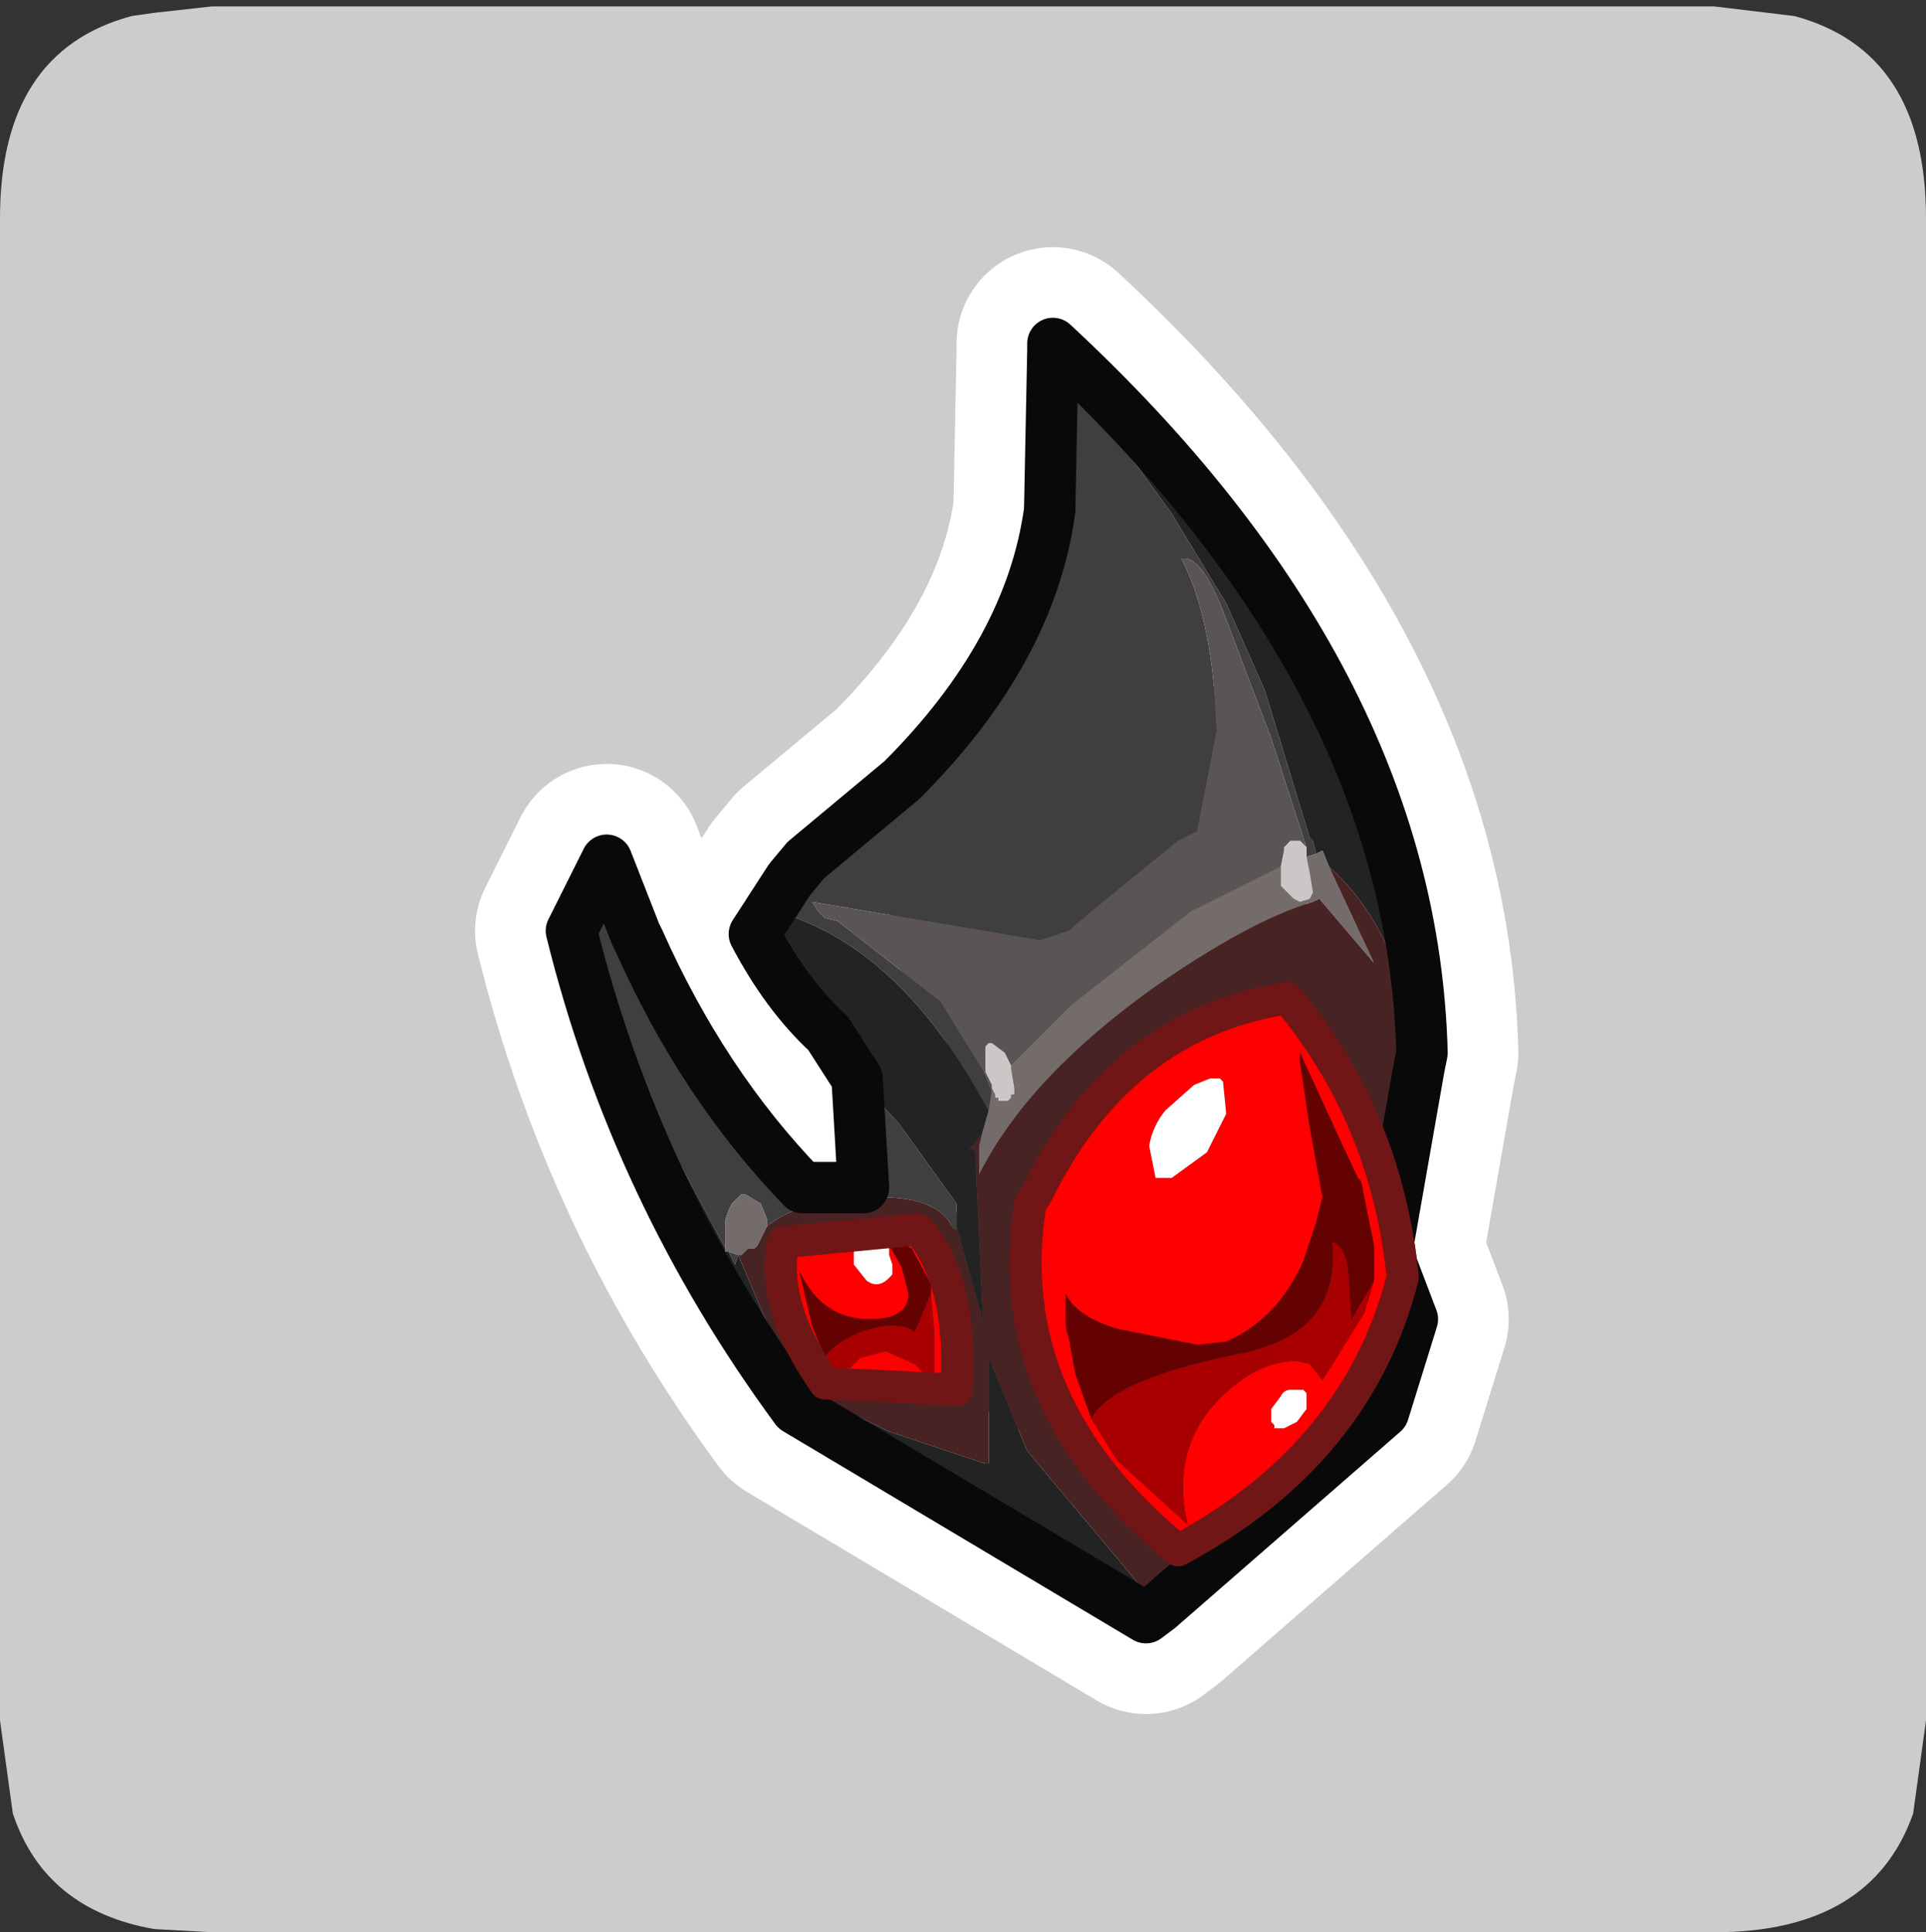 <?xml version="1.0" encoding="UTF-8" standalone="no"?>
<svg xmlns:ffdec="https://www.free-decompiler.com/flash" xmlns:xlink="http://www.w3.org/1999/xlink" ffdec:objectType="frame" height="30.1px" width="30.0px" xmlns="http://www.w3.org/2000/svg">
  <rect width="100%" height="100%" fill="#333333" stroke="none"/>
  <g transform="matrix(1.0, 0.0, 0.0, 1.0, 0.0, 0.0)">
    <use ffdec:characterId="1" height="30.0" transform="matrix(1.0, 0.0, 0.0, 1.0, 0.0, 0.0)" width="30.0" xlink:href="#shape0"/>
    <use ffdec:characterId="3" height="30.0" transform="matrix(1.0, 0.0, 0.0, 1.0, 0.0, 0.1)" width="30.0" xlink:href="#sprite0"/>
  </g>
  <defs>
    <g id="shape0" transform="matrix(1.0, 0.0, 0.0, 1.0, 0.0, 0.0)">
      <path d="M0.0 0.0 L30.0 0.0 30.0 30.0 0.0 30.0 0.0 0.0" fill="#33cc66" fill-opacity="0.0" fill-rule="evenodd" stroke="none"/>
    </g>
    <g id="sprite0" transform="matrix(1.0, 0.0, 0.0, 1.0, 0.0, 0.0)">
      <use ffdec:characterId="2" height="30.0" transform="matrix(1.0, 0.0, 0.0, 1.0, 0.0, 0.0)" width="30.0" xlink:href="#shape1"/>
    </g>
    <g id="shape1" transform="matrix(1.0, 0.0, 0.0, 1.0, 0.0, 0.0)">
      <path d="M27.95 0.15 Q30.0 0.7 30.0 3.3 L30.0 26.7 29.8 28.15 Q29.15 30.0 26.7 30.0 L3.3 30.0 2.4 29.95 Q0.7 29.65 0.2 28.15 L0.0 26.7 0.0 3.3 Q0.0 0.7 2.05 0.15 L2.4 0.1 3.3 0.0 26.7 0.0 27.95 0.15" fill="#cccccc" fill-rule="evenodd" stroke="none"/>
      <path d="M20.35 13.25 L20.35 13.1 19.8 11.4 19.1 9.55 Q18.75 8.6 18.45 8.6 L18.4 8.6 Q18.9 9.55 18.95 11.3 L18.65 12.85 18.35 13.0 17.0 14.1 16.65 14.4 16.2 14.55 12.65 13.95 12.75 14.1 12.85 14.2 13.05 14.25 14.65 15.5 15.3 16.55 15.45 16.9 15.4 17.2 15.2 16.85 Q13.95 14.7 12.25 14.15 L12.3 13.6 12.55 13.3 14.05 12.05 Q16.05 10.05 16.35 7.85 L16.4 5.35 18.25 7.9 19.1 9.3 19.7 10.65 20.4 12.95 20.45 13.0 20.5 13.2 20.35 13.25 M9.15 13.9 L9.45 13.3 9.9 14.45 9.95 14.55 Q10.95 16.8 12.5 18.4 L13.45 18.4 13.35 16.7 14.0 17.4 14.9 18.65 14.9 19.0 14.9 19.05 14.85 19.05 Q14.65 18.55 13.7 18.55 12.5 18.55 11.95 19.0 L11.95 18.9 11.85 18.65 11.6 18.5 11.55 18.5 11.45 18.6 11.4 18.65 11.35 18.75 11.3 18.9 11.3 19.2 11.3 19.35 10.2 17.3 Q9.5 15.7 9.15 13.9 M11.5 19.45 L11.45 19.6 11.35 19.4 11.5 19.45" fill="#3f3f3f" fill-rule="evenodd" stroke="none"/>
      <path d="M20.5 13.2 L20.45 13.0 20.4 12.95 19.7 10.65 19.1 9.3 18.25 7.9 16.4 5.35 16.4 5.25 Q22.0 10.45 22.15 16.3 L22.1 16.55 21.95 15.65 Q21.6 14.2 20.7 13.4 L20.6 13.15 20.5 13.2 M12.3 13.6 L12.25 14.15 Q13.95 14.7 15.2 16.85 L15.4 17.2 15.3 17.55 15.15 17.75 15.1 17.8 15.15 17.8 15.2 17.85 15.2 18.0 15.2 18.1 15.3 20.25 15.3 20.45 14.9 19.0 14.9 18.65 14.0 17.4 13.35 16.7 12.9 16.0 Q12.25 15.4 11.75 14.45 L12.3 13.6 M18.05 24.95 L17.85 25.1 12.4 21.85 Q9.9 18.45 8.9 14.4 L9.15 13.9 Q9.5 15.7 10.2 17.3 L11.3 19.35 11.3 19.4 11.35 19.4 11.45 19.6 11.5 19.45 11.9 20.4 12.5 21.55 13.85 22.2 15.35 22.7 15.4 22.7 15.4 21.05 16.0 22.5 18.05 24.95" fill="#232323" fill-rule="evenodd" stroke="none"/>
      <path d="M19.95 13.4 L20.0 13.15 20.0 13.1 20.05 13.05 20.1 13.0 20.25 13.0 20.35 13.1 20.35 13.25 20.4 13.5 20.45 13.8 20.4 13.9 20.25 13.95 20.15 13.9 19.95 13.7 19.95 13.4 M15.45 16.85 L15.45 16.8 15.35 16.6 15.35 16.4 15.35 16.25 15.35 16.2 15.4 16.15 15.45 16.15 15.65 16.3 15.75 16.5 15.75 16.55 15.8 16.85 15.8 16.95 15.75 16.95 15.75 17.0 15.7 17.05 15.6 17.05 15.55 17.05 15.55 17.0 15.5 17.0 15.5 16.95 15.45 16.85" fill="#cdc6c6" fill-rule="evenodd" stroke="none"/>
      <path d="M20.35 13.1 L20.25 13.0 20.1 13.0 20.05 13.05 20.0 13.1 20.0 13.15 19.95 13.4 18.55 14.1 16.7 15.55 15.75 16.5 15.65 16.3 15.45 16.15 15.4 16.15 15.35 16.2 15.35 16.25 15.35 16.4 15.35 16.6 15.45 16.8 15.45 16.85 15.45 16.9 15.3 16.55 14.65 15.5 13.05 14.25 12.85 14.2 12.75 14.1 12.65 13.95 16.2 14.55 16.65 14.4 17.0 14.1 18.35 13.0 18.65 12.85 18.95 11.3 Q18.9 9.55 18.4 8.6 L18.45 8.6 Q18.75 8.6 19.1 9.55 L19.8 11.4 20.35 13.1" fill="#5b5454" fill-rule="evenodd" stroke="none"/>
      <path d="M19.95 13.4 L19.95 13.7 20.15 13.9 20.25 13.95 20.4 13.9 20.45 13.8 20.4 13.5 20.35 13.25 20.5 13.2 20.6 13.15 20.7 13.4 21.4 14.9 20.55 13.9 20.45 13.95 Q19.45 14.25 17.95 15.3 16.0 16.7 15.25 18.2 L15.25 17.75 15.3 17.55 15.4 17.2 15.45 16.9 15.45 16.85 15.5 16.95 15.5 17.0 15.55 17.0 15.55 17.05 15.6 17.05 15.7 17.05 15.75 17.0 15.75 16.95 15.8 16.95 15.8 16.85 15.75 16.55 15.75 16.5 16.7 15.55 18.55 14.1 19.95 13.4 M11.95 19.0 L11.85 19.2 11.8 19.3 11.75 19.35 11.65 19.35 11.6 19.4 11.55 19.45 11.5 19.45 11.35 19.4 11.3 19.4 11.3 19.35 11.3 19.2 11.3 18.9 11.35 18.75 11.4 18.65 11.45 18.6 11.55 18.5 11.6 18.5 11.85 18.65 11.95 18.9 11.95 19.0" fill="#746b6b" fill-rule="evenodd" stroke="none"/>
      <path d="M15.3 17.55 L15.25 17.75 15.25 18.2 Q16.0 16.7 17.95 15.3 19.45 14.25 20.45 13.95 L20.55 13.9 21.4 14.9 20.7 13.4 Q21.6 14.2 21.95 15.65 L22.1 16.55 21.6 19.4 22.0 20.45 21.55 21.9 18.05 24.95 16.0 22.5 15.4 21.05 15.4 22.7 15.35 22.7 13.85 22.2 12.5 21.55 11.9 20.4 11.5 19.45 11.55 19.45 11.6 19.4 11.65 19.35 11.75 19.35 11.8 19.3 11.85 19.2 11.95 19.0 Q12.5 18.55 13.7 18.55 14.65 18.55 14.85 19.05 L14.9 19.05 14.9 19.0 15.3 20.45 15.3 20.25 15.2 18.1 15.2 18.0 15.2 17.85 15.15 17.8 15.1 17.8 15.15 17.75 15.3 17.55 M21.6 19.4 L21.1 21.15 21.6 19.4" fill="#482323" fill-rule="evenodd" stroke="none"/>
      <path d="M16.4 5.35 L16.35 7.85 Q16.05 10.05 14.05 12.05 L12.55 13.3 12.3 13.6 11.75 14.45 Q12.25 15.4 12.9 16.0 L13.35 16.7 13.45 18.4 12.5 18.4 Q10.95 16.8 9.95 14.55 L9.9 14.45 9.45 13.3 9.15 13.9 8.9 14.4 Q9.9 18.45 12.4 21.85 L17.85 25.1 18.05 24.95 21.55 21.9 22.0 20.45 21.6 19.4 22.1 16.55 22.15 16.3 Q22.0 10.45 16.4 5.25 L16.4 5.35 M21.1 21.15 L21.6 19.4" fill="none" stroke="#ffffff" stroke-linecap="round" stroke-linejoin="round" stroke-width="3.0"/>
      <path d="M21.4 19.85 L21.4 19.4 21.4 19.3 21.2 18.3 21.15 18.25 20.8 17.5 20.25 16.3 20.25 16.45 20.4 17.45 20.6 18.55 20.5 18.95 20.3 19.55 Q19.9 20.45 19.1 20.8 L18.65 20.85 17.4 20.6 Q16.75 20.4 16.6 20.05 L16.6 20.5 16.6 20.6 16.65 20.75 16.75 21.3 17.0 22.0 17.4 22.65 18.5 23.65 Q18.25 22.6 18.85 21.85 19.5 21.1 20.2 21.1 L20.4 21.15 20.6 21.4 21.25 20.35 21.4 19.85 M19.05 16.75 L19.0 16.7 18.95 16.7 18.85 16.7 18.6 16.8 18.15 17.2 Q17.95 17.45 17.9 17.75 L18.0 18.25 18.25 18.25 18.8 17.85 19.1 17.25 19.05 16.75 M20.35 21.6 L20.3 21.55 20.25 21.55 20.1 21.55 Q20.0 21.55 19.95 21.65 L19.8 21.85 19.8 22.05 19.85 22.1 19.85 22.15 19.95 22.15 20.0 22.15 20.2 22.05 20.35 21.85 20.35 21.7 20.35 21.6 M16.15 18.5 Q17.45 15.85 20.05 15.45 21.6 17.3 21.85 19.8 21.15 22.55 18.35 24.05 15.55 21.75 16.05 18.65 L16.15 18.5 M14.5 20.05 L14.5 19.9 14.2 19.35 13.8 19.15 13.8 19.2 14.05 19.65 14.15 20.05 Q14.15 20.45 13.55 20.45 12.8 20.45 12.45 19.7 L12.65 20.55 12.85 21.05 12.9 21.15 13.0 21.3 13.1 21.35 13.4 21.05 13.8 20.95 14.25 21.15 14.5 21.4 14.55 21.4 14.55 21.15 14.55 20.6 14.5 20.05 M13.8 19.3 L13.8 19.25 13.75 19.25 13.65 19.25 13.6 19.25 13.4 19.3 13.35 19.35 13.3 19.4 13.3 19.6 13.5 19.85 Q13.7 20.0 13.9 19.75 L13.9 19.6 13.85 19.45 13.85 19.35 13.8 19.3 M14.3 19.05 Q15.0 19.85 14.9 21.55 L12.85 21.45 Q12.0 20.25 12.2 19.25 L14.3 19.05" fill="#ff0000" fill-rule="evenodd" stroke="none"/>
      <path d="M16.6 20.5 L16.6 20.05 Q16.75 20.4 17.4 20.6 L18.65 20.85 19.1 20.8 Q19.9 20.45 20.3 19.55 L20.5 18.95 20.6 18.55 20.4 17.45 20.25 16.45 20.25 16.3 20.8 17.5 21.15 18.25 21.2 18.3 21.4 19.3 21.4 19.4 21.4 19.85 21.05 20.45 21.05 20.4 21.0 19.7 Q20.95 19.3 20.75 19.25 20.9 20.7 19.25 21.0 17.3 21.4 17.0 22.0 L16.75 21.3 16.65 20.75 16.6 20.5 M12.85 21.05 L12.65 20.55 12.45 19.7 Q12.8 20.45 13.55 20.45 14.15 20.45 14.15 20.05 L14.05 19.65 13.8 19.2 13.8 19.15 14.2 19.35 14.5 19.9 14.5 20.05 14.25 20.65 Q14.0 20.45 13.4 20.65 12.95 20.85 12.85 21.05" fill="#640101" fill-rule="evenodd" stroke="none"/>
      <path d="M21.4 19.85 L21.25 20.35 20.6 21.4 20.4 21.15 20.2 21.1 Q19.5 21.1 18.85 21.85 18.25 22.6 18.5 23.65 L17.4 22.65 17.0 22.0 Q17.3 21.4 19.25 21.0 20.9 20.7 20.75 19.25 20.95 19.3 21.0 19.7 L21.05 20.4 21.05 20.45 21.4 19.85 M16.65 20.75 L16.6 20.6 16.6 20.5 16.65 20.75 M14.5 20.05 L14.55 20.6 14.55 21.15 14.55 21.4 14.5 21.4 14.25 21.15 13.8 20.95 13.4 21.05 13.1 21.35 13.0 21.3 12.9 21.15 12.85 21.05 Q12.95 20.85 13.4 20.65 14.0 20.45 14.25 20.65 L14.5 20.05" fill="#a80000" fill-rule="evenodd" stroke="none"/>
      <path d="M20.35 21.6 L20.35 21.7 20.35 21.85 20.2 22.05 20.0 22.15 19.95 22.15 19.85 22.15 19.85 22.1 19.8 22.05 19.8 21.85 19.95 21.65 Q20.0 21.55 20.1 21.55 L20.25 21.55 20.3 21.55 20.35 21.6 M19.05 16.75 L19.1 17.25 18.8 17.85 18.25 18.25 18.0 18.25 17.9 17.75 Q17.95 17.45 18.15 17.2 L18.6 16.8 18.85 16.7 18.95 16.7 19.0 16.7 19.05 16.75 M13.8 19.3 L13.85 19.35 13.85 19.45 13.9 19.6 13.9 19.75 Q13.7 20.0 13.5 19.85 L13.3 19.6 13.3 19.4 13.35 19.35 13.4 19.3 13.6 19.25 13.65 19.25 13.75 19.25 13.8 19.25 13.8 19.3" fill="#ffffff" fill-rule="evenodd" stroke="none"/>
      <path d="M16.15 18.5 L16.05 18.65 Q15.55 21.75 18.35 24.05 21.15 22.55 21.85 19.8 21.6 17.3 20.05 15.45 17.45 15.85 16.15 18.5 M14.3 19.05 L12.2 19.25 Q12.0 20.25 12.85 21.45 L14.9 21.55 Q15.0 19.85 14.3 19.05 Z" fill="none" stroke="#701616" stroke-linecap="round" stroke-linejoin="round" stroke-width="0.5"/>
      <path d="M16.4 5.35 L18.25 7.9 19.1 9.3 19.7 10.65 20.4 12.95 20.45 13.0 20.5 13.2 20.35 13.25 20.35 13.1 19.8 11.4 19.1 9.55 Q18.75 8.6 18.45 8.6 L18.4 8.6 Q18.9 9.55 18.95 11.3 L18.65 12.85 18.35 13.0 17.0 14.1 16.65 14.4 16.2 14.55 12.65 13.95 12.75 14.1 12.85 14.2 13.05 14.25 14.65 15.5 15.3 16.55 15.45 16.9 15.4 17.2 15.2 16.85 Q13.95 14.7 12.25 14.15 L12.3 13.6 12.55 13.3 14.05 12.05 Q16.05 10.05 16.35 7.85 L16.4 5.35 M9.15 13.9 L9.45 13.3 9.9 14.45 9.95 14.55 Q10.95 16.8 12.5 18.4 L13.45 18.4 13.35 16.7 14.0 17.4 14.9 18.65 14.9 19.0 14.9 19.05 14.85 19.05 Q14.65 18.55 13.7 18.55 12.5 18.55 11.95 19.0 L11.95 18.9 11.85 18.65 11.6 18.5 11.55 18.5 11.45 18.6 11.4 18.65 11.35 18.75 11.3 18.9 11.3 19.2 11.3 19.35 10.2 17.3 Q9.5 15.7 9.15 13.9 M11.5 19.45 L11.45 19.6 11.35 19.4 11.5 19.45" fill="#3f3f3f" fill-rule="evenodd" stroke="none"/>
      <path d="M20.5 13.2 L20.45 13.0 20.4 12.95 19.7 10.65 19.1 9.3 18.25 7.9 16.4 5.35 16.4 5.25 Q22.0 10.45 22.15 16.3 L22.1 16.55 21.95 15.65 Q21.6 14.2 20.7 13.4 L20.6 13.15 20.5 13.2 M12.3 13.6 L12.25 14.15 Q13.95 14.7 15.2 16.85 L15.4 17.2 15.3 17.55 15.15 17.75 15.1 17.8 15.15 17.8 15.2 17.85 15.2 18.0 15.2 18.1 15.3 20.25 15.3 20.45 14.9 19.0 14.9 18.65 14.0 17.4 13.35 16.7 12.9 16.0 Q12.25 15.4 11.75 14.45 L12.3 13.6 M18.05 24.95 L17.85 25.1 12.4 21.85 Q9.9 18.45 8.9 14.4 L9.15 13.9 Q9.5 15.7 10.2 17.3 L11.3 19.35 11.3 19.4 11.35 19.4 11.45 19.6 11.5 19.45 11.9 20.4 12.5 21.55 13.85 22.2 15.35 22.7 15.4 22.7 15.4 21.05 16.0 22.5 18.05 24.95" fill="#232323" fill-rule="evenodd" stroke="none"/>
      <path d="M15.45 16.9 L15.3 16.55 14.65 15.5 13.05 14.25 12.85 14.2 12.75 14.1 12.65 13.95 16.2 14.55 16.65 14.4 17.0 14.1 18.35 13.0 18.65 12.85 18.95 11.3 Q18.9 9.55 18.4 8.6 L18.45 8.6 Q18.75 8.6 19.1 9.55 L19.8 11.4 20.35 13.1 20.25 13.0 20.1 13.0 20.05 13.05 20.0 13.1 20.0 13.15 19.95 13.4 18.55 14.1 16.7 15.55 15.75 16.5 15.65 16.3 15.45 16.15 15.4 16.15 15.35 16.2 15.35 16.25 15.35 16.4 15.35 16.6 15.45 16.8 15.45 16.85 15.45 16.9" fill="#5b5454" fill-rule="evenodd" stroke="none"/>
      <path d="M20.35 13.1 L20.35 13.25 20.4 13.5 20.45 13.8 20.4 13.9 20.25 13.95 20.15 13.9 19.95 13.7 19.95 13.4 20.0 13.15 20.0 13.1 20.05 13.05 20.1 13.0 20.25 13.0 20.35 13.1 M15.75 16.5 L15.75 16.55 15.8 16.85 15.8 16.95 15.75 16.95 15.75 17.0 15.7 17.05 15.6 17.05 15.55 17.05 15.55 17.0 15.5 17.0 15.5 16.95 15.45 16.85 15.45 16.8 15.35 16.6 15.35 16.4 15.35 16.25 15.35 16.2 15.4 16.15 15.45 16.15 15.65 16.3 15.75 16.5" fill="#cdc6c6" fill-rule="evenodd" stroke="none"/>
      <path d="M15.4 17.2 L15.45 16.9 15.45 16.85 15.5 16.95 15.5 17.0 15.55 17.0 15.55 17.05 15.6 17.05 15.7 17.05 15.75 17.0 15.75 16.95 15.8 16.95 15.8 16.85 15.75 16.55 15.75 16.5 16.7 15.55 18.55 14.1 19.95 13.4 19.95 13.7 20.15 13.9 20.25 13.95 20.4 13.9 20.45 13.8 20.4 13.5 20.35 13.25 20.5 13.2 20.6 13.15 20.7 13.4 21.4 14.9 20.55 13.9 20.45 13.95 Q19.45 14.25 17.95 15.3 16.0 16.7 15.25 18.2 L15.25 17.75 15.3 17.55 15.4 17.2 M11.95 19.0 L11.85 19.2 11.8 19.3 11.75 19.35 11.65 19.35 11.6 19.4 11.55 19.45 11.5 19.45 11.35 19.4 11.3 19.4 11.3 19.35 11.3 19.2 11.3 18.9 11.35 18.75 11.4 18.65 11.45 18.6 11.55 18.5 11.6 18.5 11.85 18.65 11.95 18.9 11.95 19.0" fill="#746b6b" fill-rule="evenodd" stroke="none"/>
      <path d="M20.7 13.4 Q21.6 14.2 21.95 15.65 L22.1 16.55 21.6 19.4 22.0 20.45 21.55 21.9 18.05 24.95 16.0 22.5 15.4 21.05 15.4 22.7 15.35 22.7 13.85 22.2 12.5 21.55 11.9 20.4 11.5 19.45 11.55 19.45 11.6 19.4 11.65 19.35 11.75 19.35 11.8 19.3 11.85 19.2 11.95 19.0 Q12.5 18.55 13.7 18.55 14.65 18.55 14.85 19.05 L14.9 19.05 14.9 19.0 15.3 20.45 15.3 20.25 15.2 18.1 15.2 18.0 15.2 17.85 15.15 17.8 15.1 17.8 15.15 17.75 15.3 17.55 15.25 17.75 15.25 18.2 Q16.0 16.7 17.95 15.3 19.45 14.25 20.45 13.95 L20.55 13.9 21.4 14.9 20.7 13.4 M21.6 19.4 L21.1 21.15 21.6 19.4" fill="#482323" fill-rule="evenodd" stroke="none"/>
      <path d="M16.4 5.35 L16.35 7.85 Q16.05 10.05 14.05 12.05 L12.55 13.3 12.3 13.6 11.75 14.45 Q12.25 15.4 12.9 16.0 L13.35 16.7 13.45 18.4 12.5 18.4 Q10.95 16.8 9.95 14.55 L9.9 14.45 9.45 13.3 9.15 13.9 8.9 14.4 Q9.9 18.45 12.4 21.85 L17.85 25.1 18.05 24.95 21.55 21.9 22.0 20.45 21.6 19.4 22.1 16.55 22.15 16.3 Q22.0 10.45 16.4 5.25 L16.4 5.35 M21.1 21.15 L21.6 19.4" fill="none" stroke="#090909" stroke-linecap="round" stroke-linejoin="round" stroke-width="0.8"/>
      <path d="M21.4 19.85 L21.4 19.4 21.4 19.3 21.2 18.3 21.15 18.25 20.8 17.5 20.25 16.3 20.25 16.45 20.4 17.45 20.6 18.55 20.5 18.95 20.3 19.55 Q19.9 20.45 19.1 20.8 L18.65 20.85 17.4 20.6 Q16.75 20.4 16.6 20.05 L16.6 20.5 16.6 20.6 16.65 20.75 16.75 21.3 17.0 22.0 17.4 22.65 18.5 23.65 Q18.25 22.6 18.85 21.85 19.5 21.1 20.2 21.1 L20.4 21.15 20.6 21.4 21.25 20.35 21.4 19.85 M19.1 17.25 L19.05 16.75 19.0 16.7 18.95 16.7 18.85 16.7 18.6 16.8 18.15 17.2 Q17.95 17.45 17.9 17.75 L18.0 18.25 18.25 18.25 18.8 17.85 19.1 17.25 M19.8 21.85 L19.8 22.05 19.85 22.1 19.85 22.15 19.95 22.15 20.0 22.15 20.2 22.05 20.35 21.85 20.35 21.7 20.35 21.6 20.3 21.55 20.25 21.55 20.1 21.55 Q20.0 21.55 19.95 21.65 L19.8 21.85 M16.05 18.65 L16.15 18.5 Q17.45 15.85 20.05 15.45 21.6 17.3 21.85 19.8 21.15 22.55 18.35 24.05 15.55 21.75 16.05 18.65 M13.8 19.3 L13.8 19.25 13.75 19.25 13.65 19.25 13.6 19.25 13.4 19.3 13.35 19.35 13.3 19.4 13.3 19.6 13.5 19.85 Q13.7 20.0 13.9 19.75 L13.9 19.6 13.85 19.45 13.85 19.35 13.8 19.3 M14.5 20.05 L14.5 19.9 14.2 19.35 13.8 19.15 13.8 19.2 14.05 19.65 14.15 20.05 Q14.15 20.45 13.55 20.45 12.8 20.45 12.45 19.7 L12.65 20.55 12.85 21.05 12.9 21.15 13.0 21.3 13.1 21.35 13.4 21.05 13.8 20.95 14.25 21.15 14.5 21.4 14.55 21.4 14.55 21.15 14.55 20.6 14.5 20.05 M12.85 21.45 Q12.0 20.25 12.2 19.25 L14.3 19.05 Q15.0 19.85 14.9 21.55 L12.85 21.45" fill="#ff0000" fill-rule="evenodd" stroke="none"/>
      <path d="M16.6 20.5 L16.6 20.05 Q16.75 20.4 17.4 20.6 L18.65 20.85 19.1 20.8 Q19.9 20.45 20.3 19.55 L20.5 18.95 20.6 18.55 20.4 17.45 20.25 16.45 20.25 16.3 20.8 17.5 21.15 18.25 21.2 18.3 21.4 19.3 21.4 19.4 21.4 19.85 21.05 20.45 21.05 20.4 21.0 19.7 Q20.95 19.3 20.75 19.25 20.9 20.7 19.25 21.0 17.3 21.4 17.0 22.0 L16.75 21.3 16.65 20.75 16.6 20.5 M12.85 21.05 L12.65 20.55 12.45 19.7 Q12.8 20.45 13.55 20.45 14.15 20.45 14.15 20.05 L14.05 19.65 13.8 19.2 13.8 19.15 14.2 19.35 14.5 19.9 14.5 20.05 14.25 20.65 Q14.0 20.45 13.4 20.65 12.95 20.85 12.85 21.05" fill="#640101" fill-rule="evenodd" stroke="none"/>
      <path d="M19.1 17.25 L18.8 17.85 18.25 18.25 18.0 18.25 17.9 17.75 Q17.95 17.45 18.15 17.2 L18.6 16.8 18.85 16.7 18.95 16.7 19.0 16.7 19.05 16.75 19.1 17.25 M19.8 21.85 L19.95 21.65 Q20.0 21.55 20.1 21.55 L20.25 21.55 20.3 21.55 20.35 21.6 20.35 21.7 20.35 21.85 20.2 22.05 20.0 22.15 19.95 22.15 19.85 22.15 19.85 22.1 19.8 22.05 19.8 21.85 M13.8 19.3 L13.85 19.35 13.85 19.45 13.9 19.6 13.9 19.75 Q13.7 20.0 13.5 19.85 L13.3 19.6 13.3 19.4 13.35 19.35 13.4 19.3 13.6 19.25 13.65 19.25 13.75 19.25 13.8 19.25 13.8 19.3" fill="#ffffff" fill-rule="evenodd" stroke="none"/>
      <path d="M21.4 19.85 L21.25 20.35 20.6 21.4 20.4 21.15 20.2 21.1 Q19.5 21.1 18.85 21.85 18.25 22.6 18.5 23.65 L17.4 22.65 17.0 22.0 Q17.3 21.4 19.25 21.0 20.9 20.7 20.75 19.25 20.95 19.3 21.0 19.7 L21.05 20.4 21.05 20.45 21.4 19.85 M16.65 20.75 L16.6 20.6 16.6 20.5 16.65 20.75 M14.5 20.05 L14.55 20.6 14.55 21.15 14.55 21.4 14.5 21.4 14.25 21.15 13.8 20.95 13.4 21.05 13.1 21.35 13.0 21.3 12.9 21.15 12.85 21.05 Q12.95 20.85 13.4 20.65 14.0 20.45 14.25 20.65 L14.5 20.05" fill="#a80000" fill-rule="evenodd" stroke="none"/>
      <path d="M16.05 18.65 Q15.55 21.75 18.35 24.05 21.15 22.55 21.85 19.8 21.6 17.3 20.05 15.45 17.45 15.85 16.15 18.5 L16.05 18.65 M12.85 21.45 L14.9 21.55 Q15.0 19.85 14.3 19.05 L12.2 19.25 Q12.0 20.25 12.85 21.45 Z" fill="none" stroke="#701616" stroke-linecap="round" stroke-linejoin="round" stroke-width="0.5"/>
    </g>
  </defs>
</svg>
